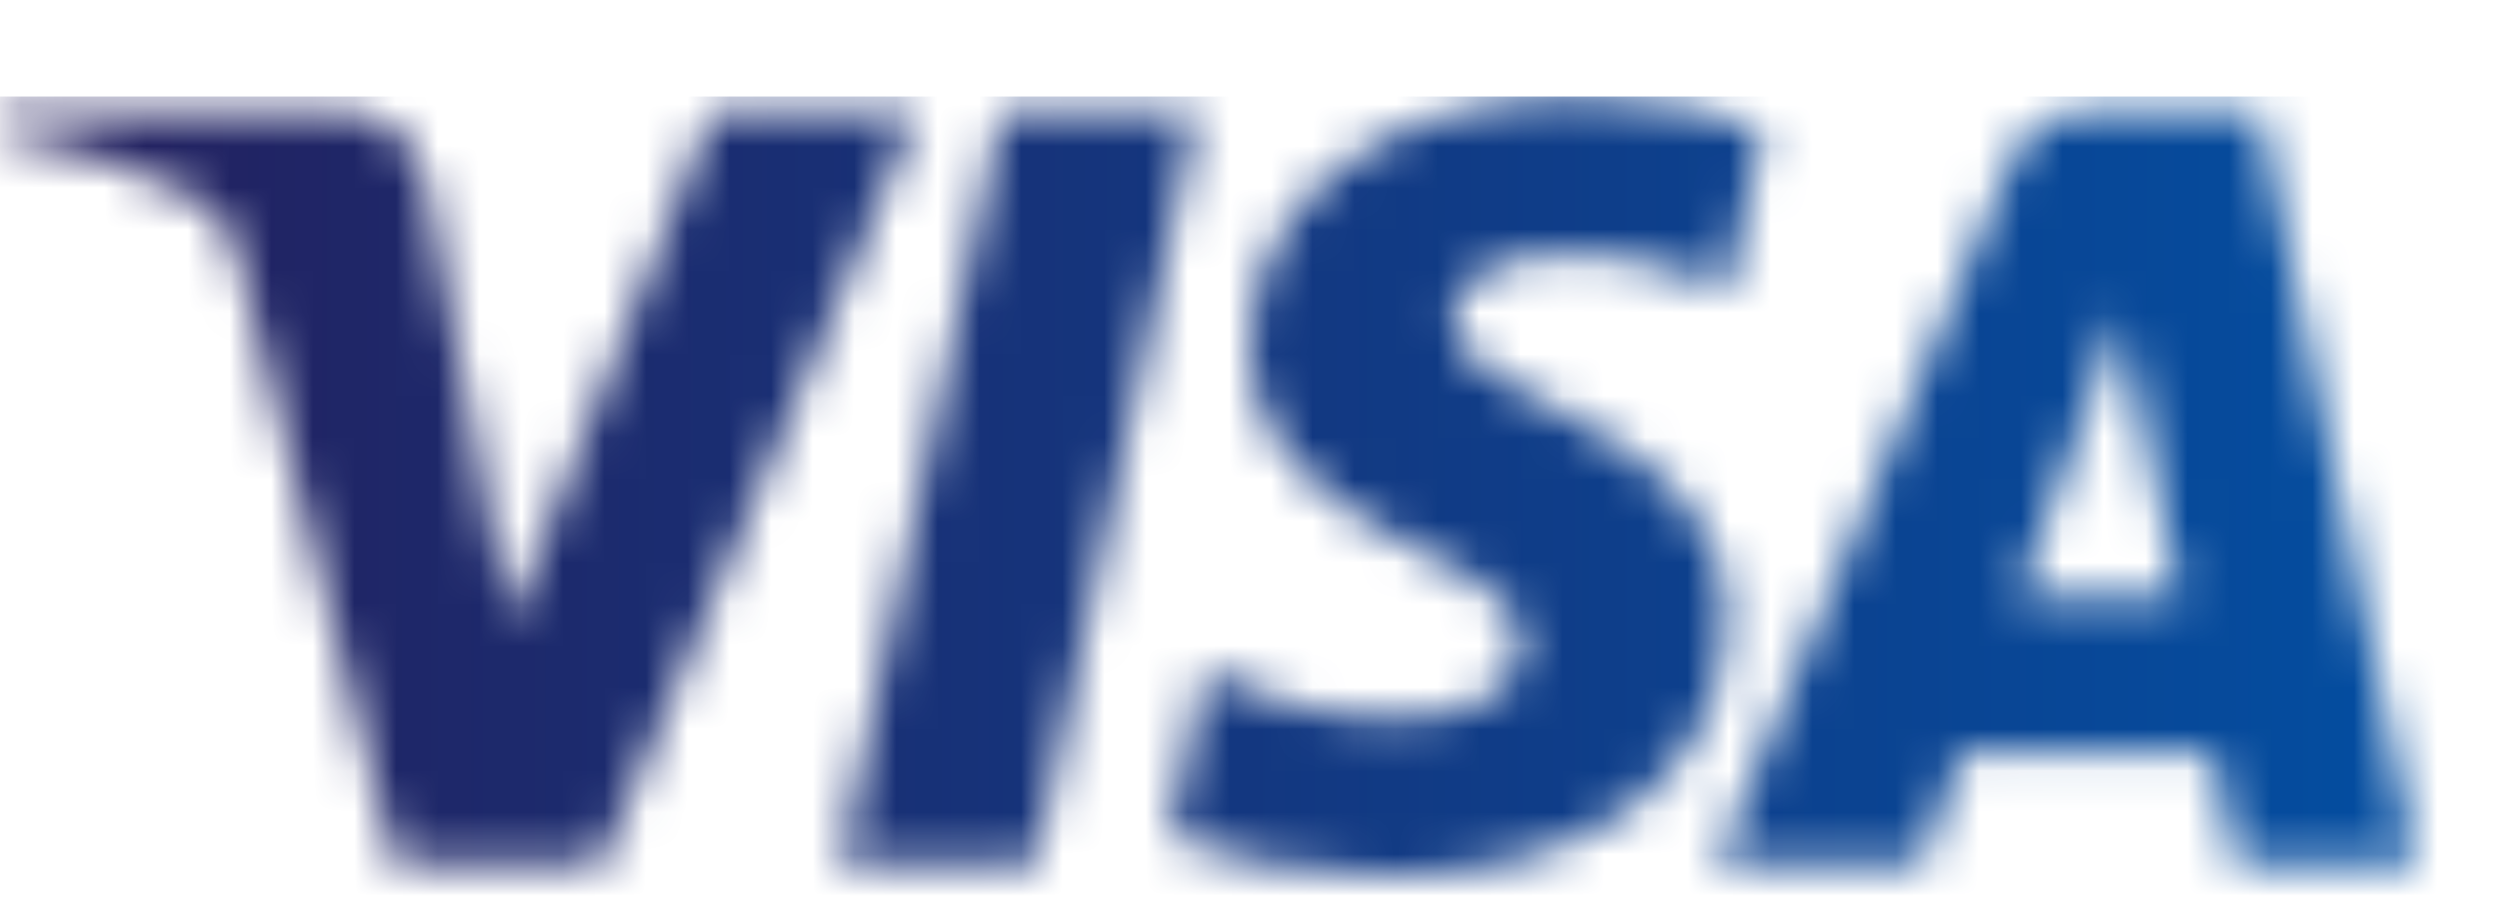 <svg width="60" height="22" viewBox="0 0 60 22" fill="none" xmlns="http://www.w3.org/2000/svg">
<mask id="mask0_489_37240" style="mask-type:luminance" maskUnits="userSpaceOnUse" x="0" y="2" width="58" height="20">
<path d="M17.099 2.643L12.222 14.96L10.248 4.489C10.016 3.32 9.102 2.645 8.085 2.645H0.11L0 3.17C1.637 3.526 3.497 4.098 4.624 4.711C5.314 5.085 5.511 5.411 5.738 6.301L9.475 20.743H14.429L22.022 2.643H17.099ZM24.035 2.643L20.158 20.738H24.845L28.719 2.643H24.035ZM50.906 7.533L52.325 14.327H48.437L50.906 7.533ZM50.218 2.643C49.318 2.643 48.559 3.165 48.224 3.97L41.19 20.741H46.111L47.088 18.038H53.1L53.666 20.741H58L54.218 2.643H50.218ZM29.995 8.293C29.963 10.9 32.322 12.351 34.098 13.219C35.924 14.105 36.535 14.675 36.528 15.469C36.514 16.683 35.07 17.219 33.723 17.239C31.367 17.275 29.999 16.604 28.91 16.095L28.061 20.061C29.155 20.563 31.176 21.001 33.274 21.023C38.199 21.023 41.417 18.594 41.433 14.832C41.453 10.056 34.821 9.794 34.866 7.658C34.882 7.01 35.499 6.319 36.854 6.142C37.525 6.054 39.378 5.987 41.473 6.952L42.297 3.114C41.17 2.705 39.719 2.311 37.911 2.311C33.278 2.311 30.02 4.771 29.993 8.291" fill="white"/>
</mask>
<g mask="url(#mask0_489_37240)">
<path d="M58.692 2.317H0V22.732H58.692V2.317Z" fill="url(#paint0_linear_489_37240)"/>
</g>
<defs>
<linearGradient id="paint0_linear_489_37240" x1="-0.265" y1="11.922" x2="58.403" y2="11.922" gradientUnits="userSpaceOnUse">
<stop stop-color="#241F5D"/>
<stop offset="1" stop-color="#034EA1"/>
</linearGradient>
</defs>
</svg>
